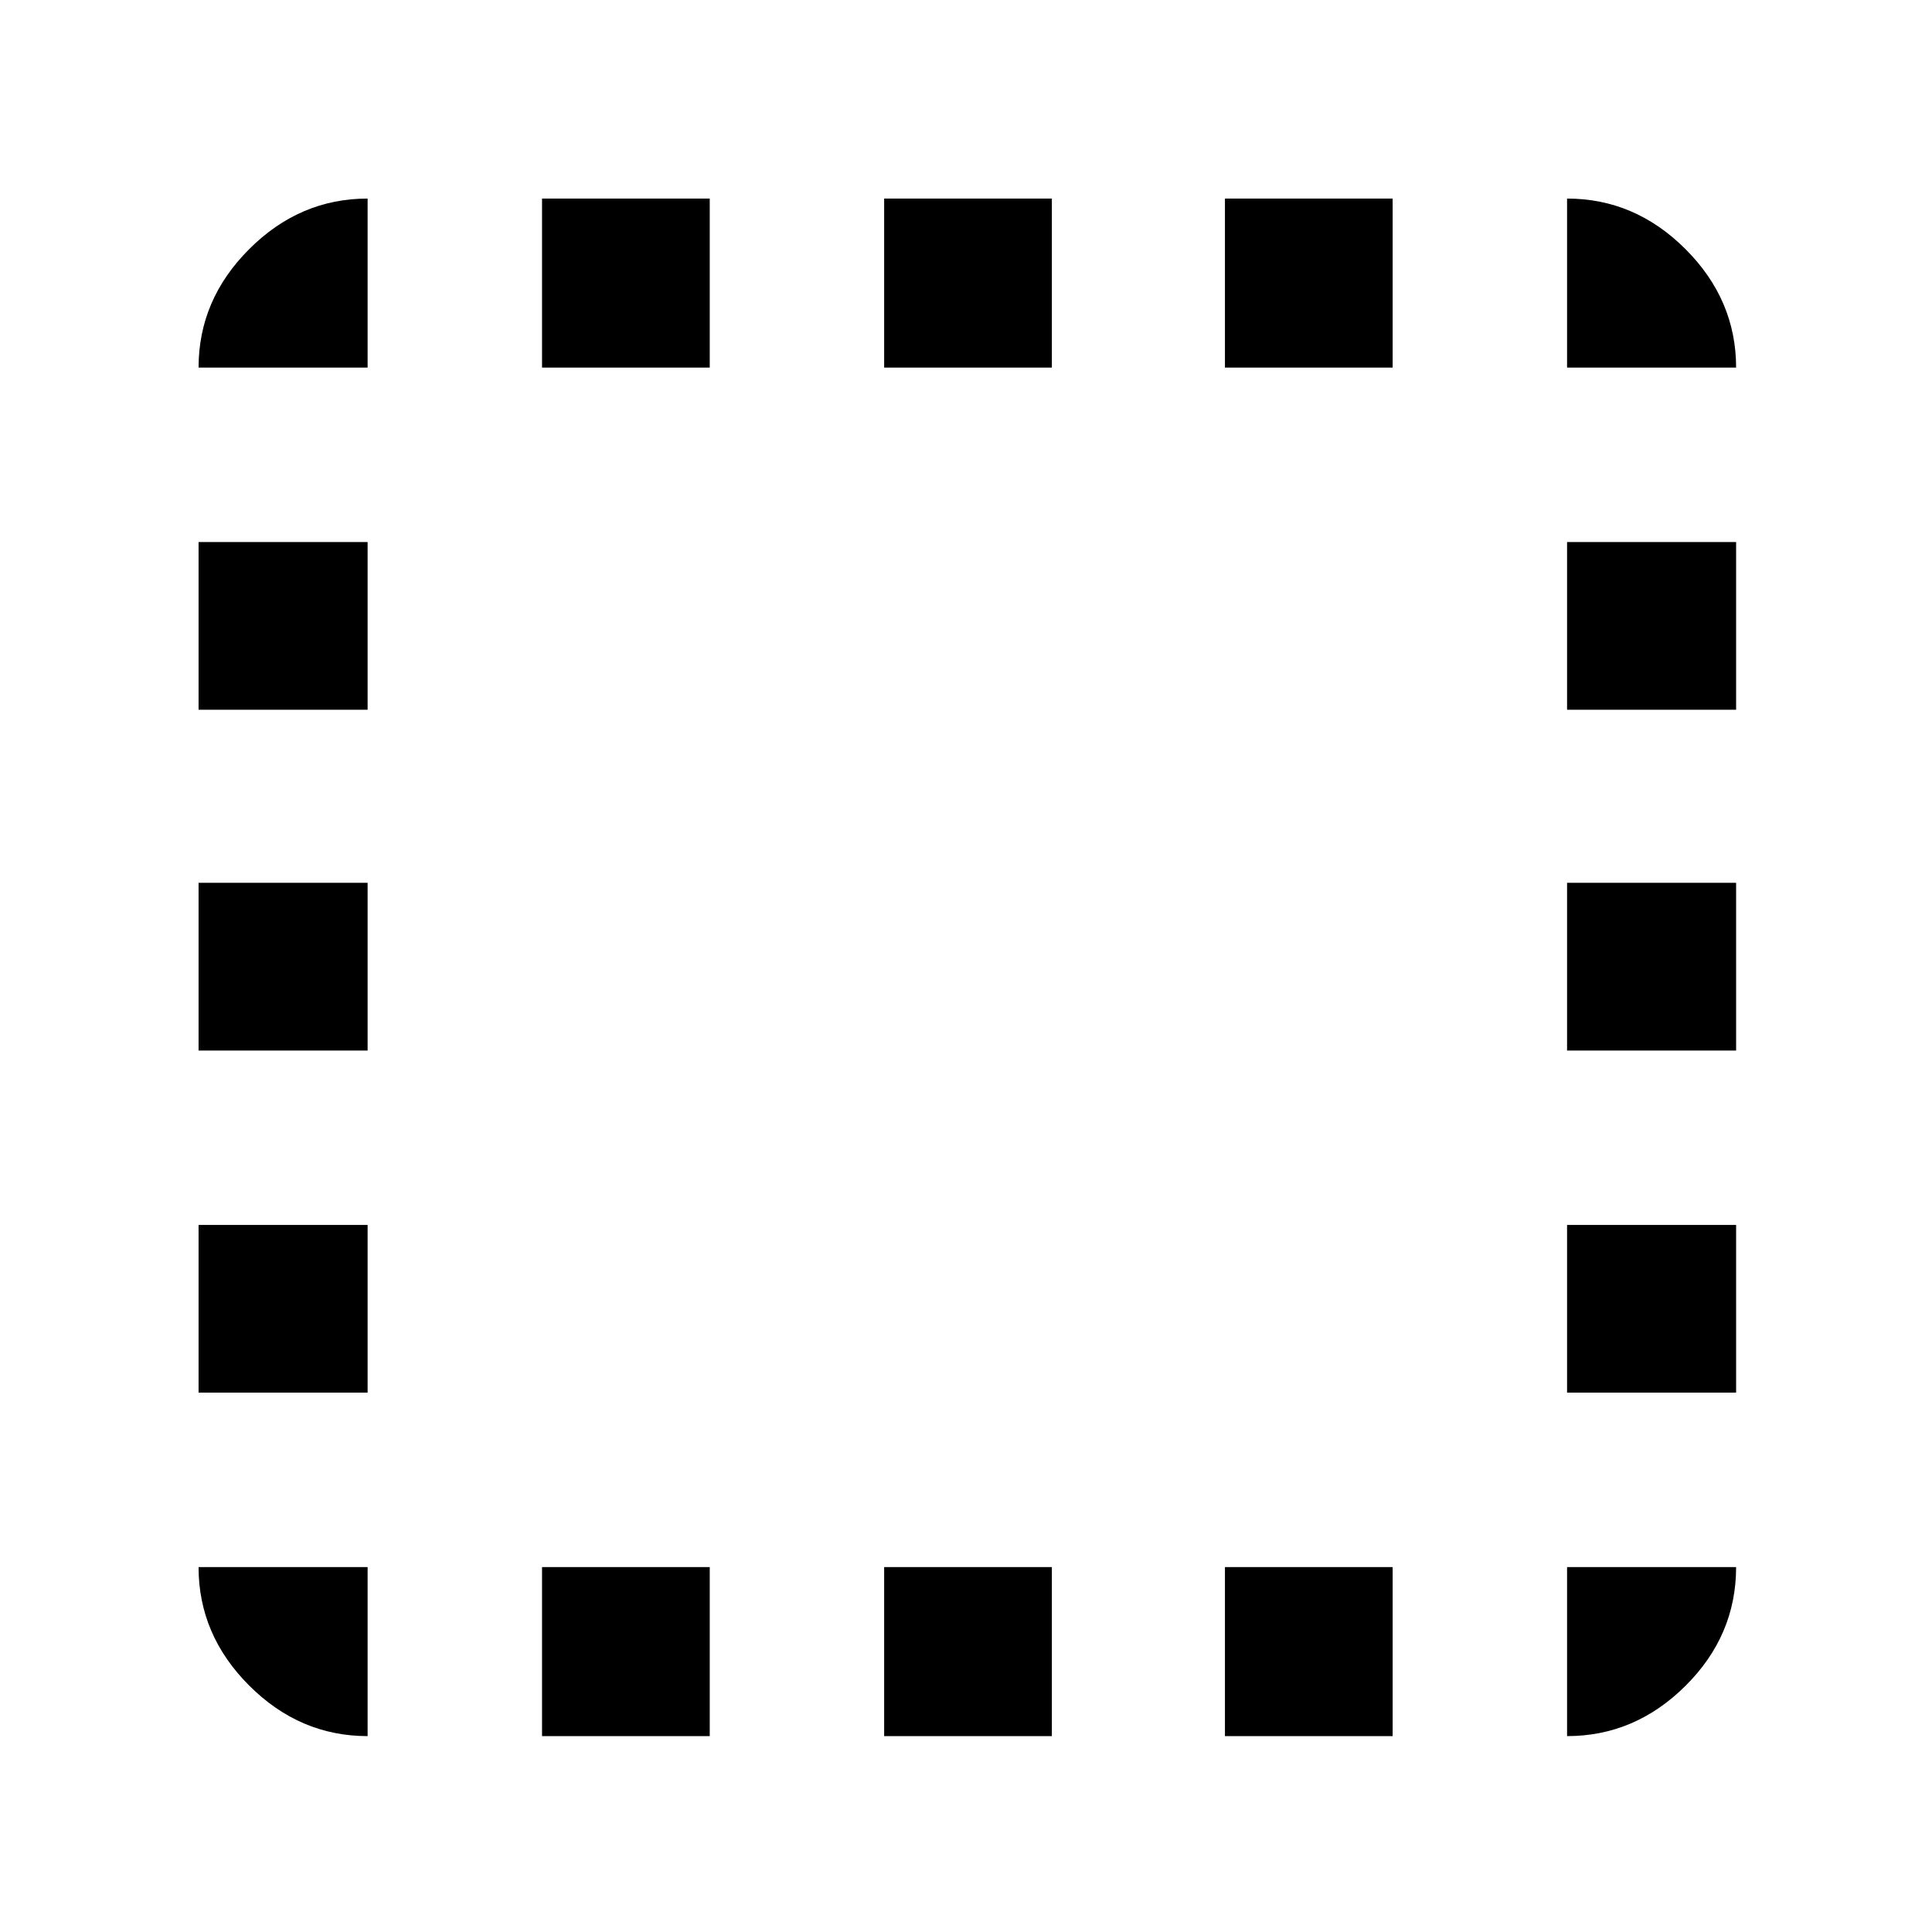 <svg xmlns="http://www.w3.org/2000/svg" height="40" viewBox="0 96 960 960" width="40"><path d="M182.666 958.666q-33.724 0-58.862-25.137-25.137-25.137-25.137-58.862h83.999v83.999ZM98.667 788v-83.333h83.999V788H98.667Zm0-170v-83.333h83.999V618H98.667Zm0-169.333v-83.334h83.999v83.334H98.667Zm0-170.001q0-33.724 25.137-58.862 25.138-25.137 58.862-25.137v83.999H98.667Zm170.666 680v-83.999h83.334v83.999h-83.334Zm0-680v-83.999h83.334v83.999h-83.334Zm170 680v-83.999h83.334v83.999h-83.334Zm0-680v-83.999h83.334v83.999h-83.334Zm169.334 680v-83.999H692v83.999h-83.333Zm0-680v-83.999H692v83.999h-83.333Zm170 680v-83.999h83.999q0 34-25.137 59-25.137 24.999-58.862 24.999Zm0-170.666v-83.333h83.999V788h-83.999Zm0-170v-83.333h83.999V618h-83.999Zm0-169.333v-83.334h83.999v83.334h-83.999Zm0-170.001v-83.999q33.725 0 58.862 25.137 25.137 25.138 25.137 58.862h-83.999Z"/></svg>